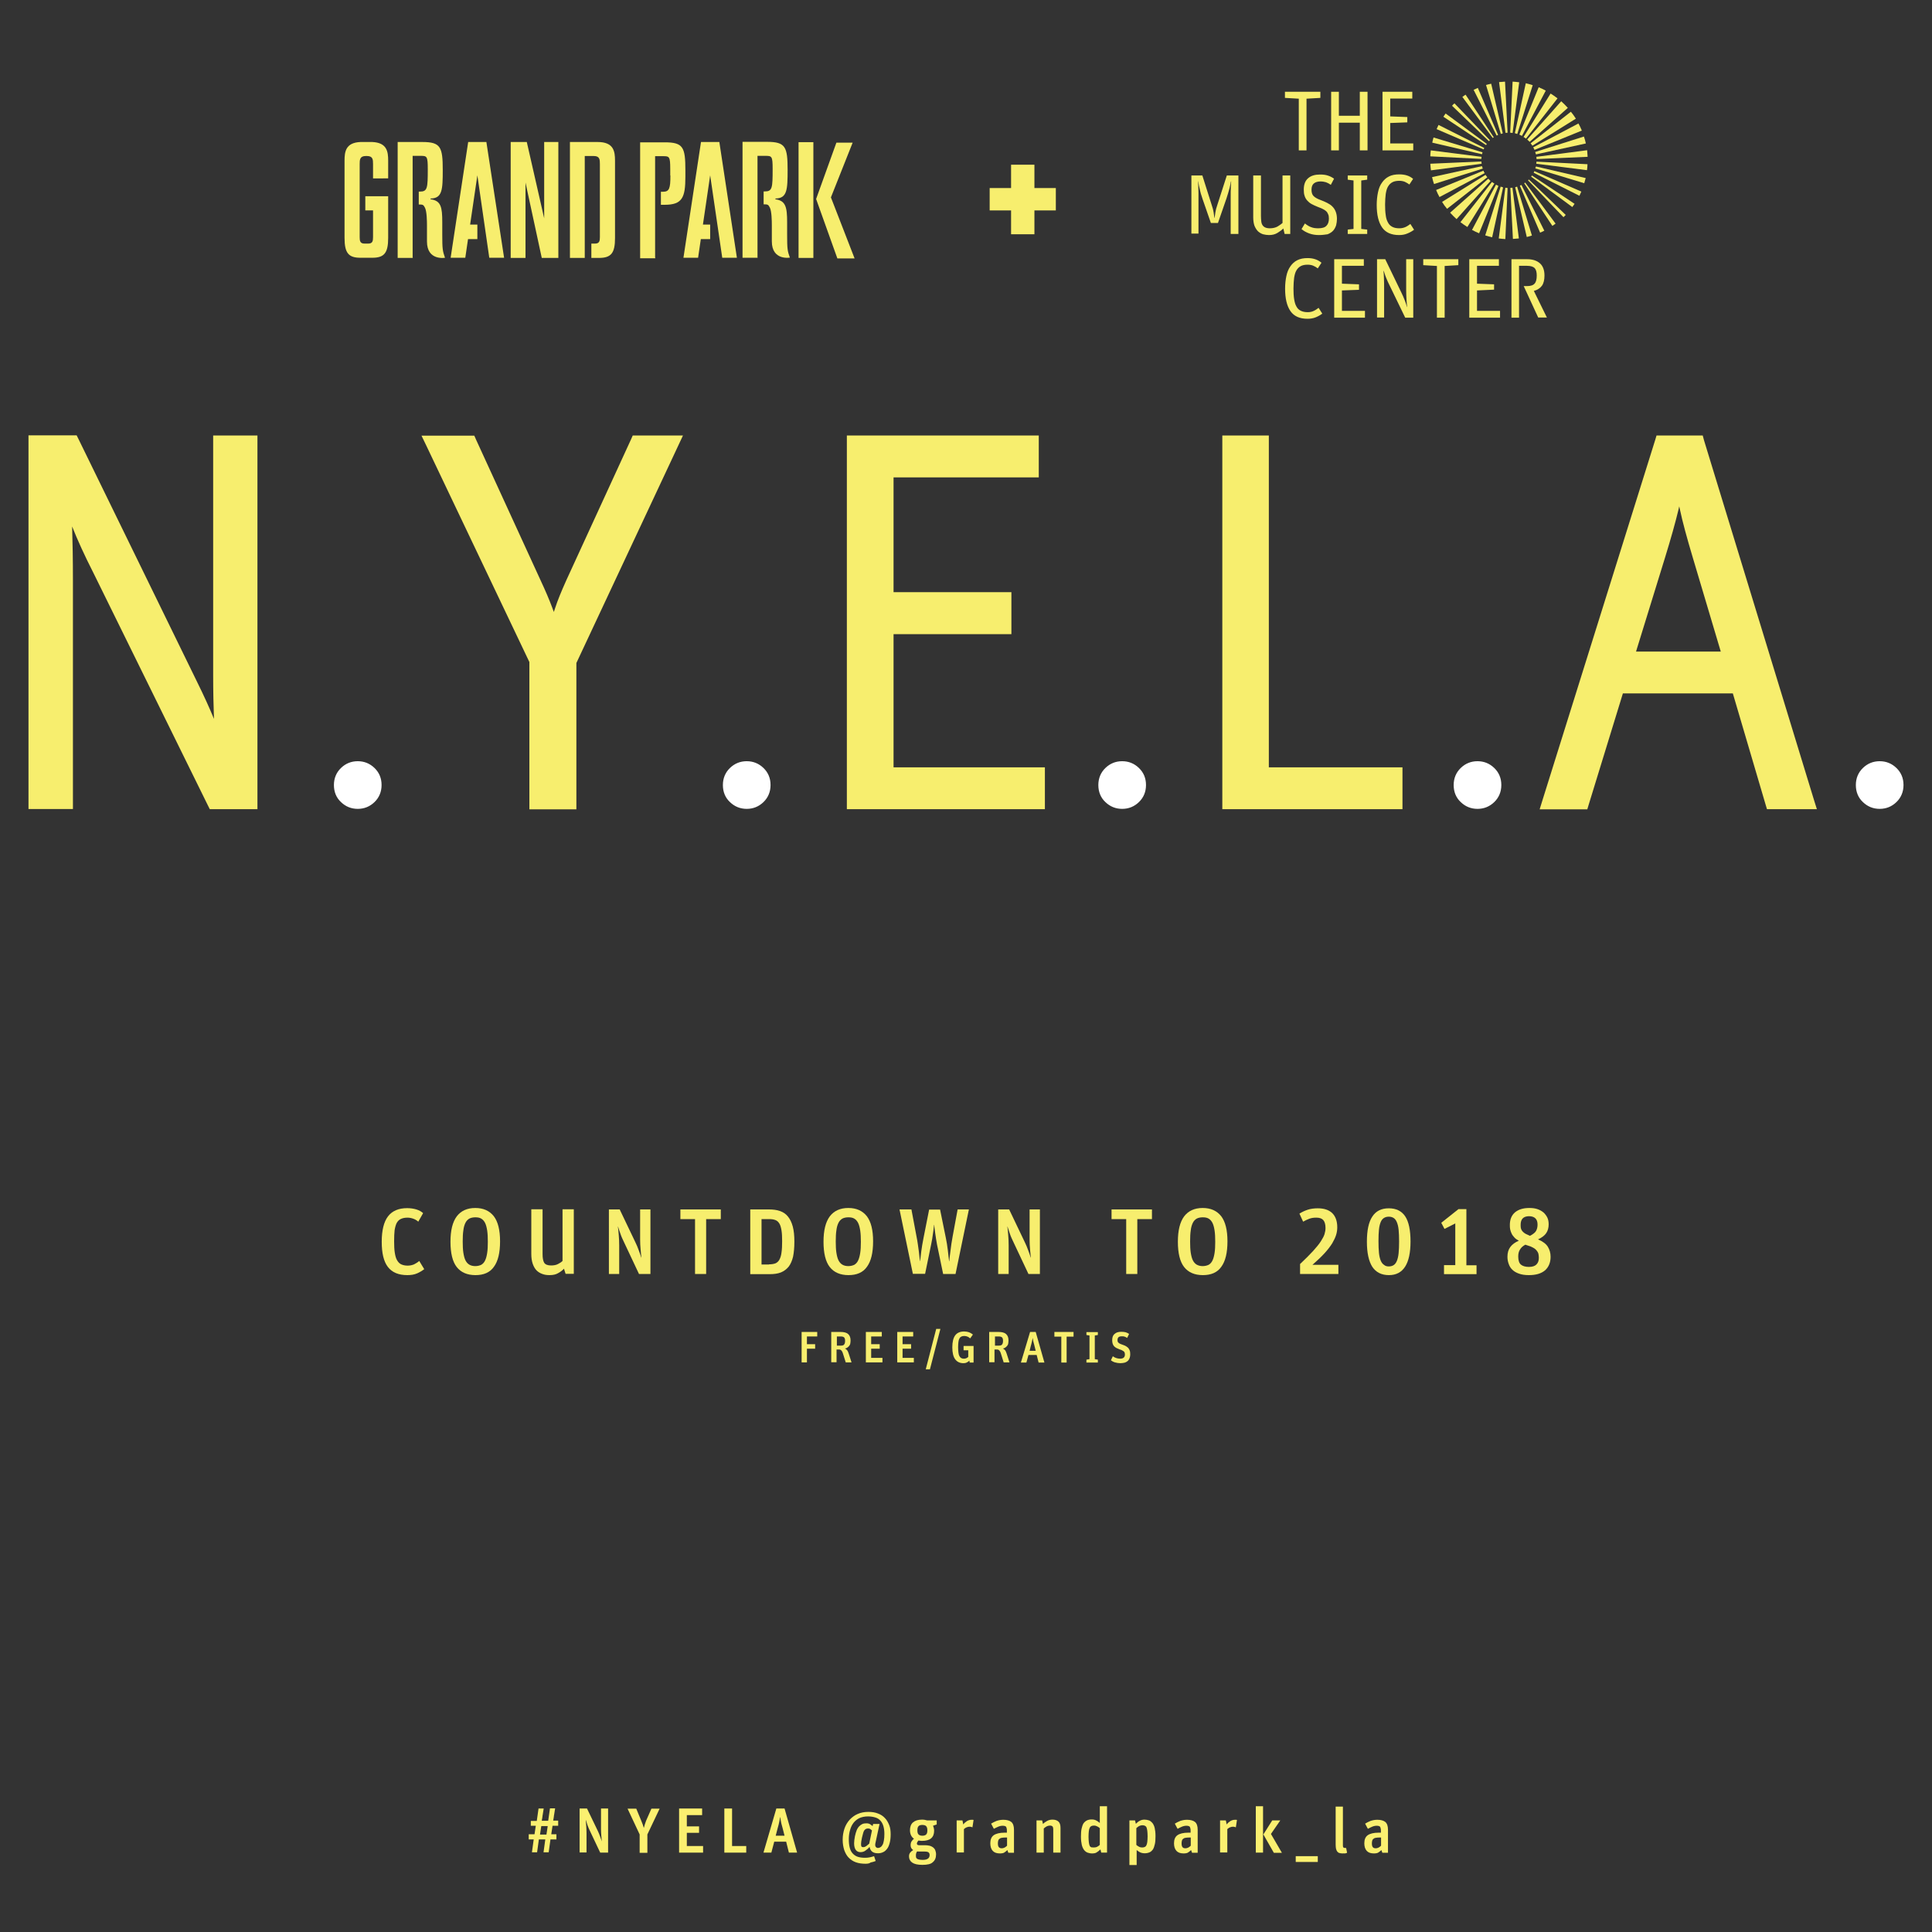 <?xml version="1.0" encoding="utf-8"?>
<!-- Generator: Adobe Illustrator 21.0.2, SVG Export Plug-In . SVG Version: 6.00 Build 0)  -->
<svg version="1.1" xmlns="http://www.w3.org/2000/svg" xmlns:xlink="http://www.w3.org/1999/xlink" x="0px" y="0px"
	 viewBox="0 0 1200 1200" style="enable-background:new 0 0 1200 1200;" xml:space="preserve">
<rect x="0" y="0" width="1200" height="1200" fill="#333333" stroke="none"/>
<style type="text/css">
	.st0{fill:#F7EE6E;}
	.st1{fill:#FFFFFF;}
	.st2{fill:#FBF070;}
</style>
<g id="Color_BG">
</g>
<g id="Lights">
</g>
<g id="Type">
	<g>
		<g>
			<path class="st0" d="M131.7,500.5L60.1,355.1c-6.3-12.4-11.1-23-14.2-31.5c-1.3-3.4-2.5-6.8-3.7-10c0.2,3.9,0.4,8,0.6,12.3
				c0.3,9.9,0.5,21.4,0.5,34.4v140.2H19.8V272.6h26.5l74.2,152c4.8,9.7,8.7,18.6,11.8,26.2c1.2,2.9,2.3,5.9,3.4,8.8
				c-0.2-3.3-0.5-6.7-0.6-10.2c-0.4-8.6-0.7-18.7-0.7-30.1V272.6h23.4v227.9H131.7z"/>
			<path class="st0" d="M155.8,274.7v223.7H133L62,354.1c-6.3-12.4-11-22.8-14.2-31.3c-3.1-8.5-5.9-16.2-8.3-23.1h-0.7
				c0.9,7.6,1.5,16.3,1.8,26.2c0.3,9.9,0.5,21.3,0.5,34.4v138.1H21.9V274.7h23.1l73.6,150.8c4.8,9.8,8.7,18.5,11.7,26.1
				c3,7.6,5.7,15,8.1,22.1h0.7c-0.9-7.6-1.5-15.7-2-24.4c-0.4-8.7-0.7-18.7-0.7-30V274.7H155.8 M160,270.5h-4.2h-19.2h-4.2v4.2
				v144.6c0,10.1,0.2,19.2,0.5,27.2c-2.8-6.8-6.3-14.5-10.4-22.8L48.8,272.8l-1.2-2.4h-2.6H21.9h-4.2v4.2v223.7v4.2h4.2h19.2h4.2
				v-4.2V360.3c0-12.5-0.2-23.7-0.5-33.3c3.2,8.1,7.6,17.8,13.3,29l71,144.2l1.2,2.4h2.6h22.8h4.2v-4.2V274.7V270.5L160,270.5z"/>
		</g>
		<g>
			<path class="st1" d="M222.2,501.4c-3.7,0-7-1.3-9.7-3.9c-2.7-2.6-4.1-5.9-4.1-9.9c0-4,1.4-7.3,4.1-9.9c2.7-2.6,5.9-3.9,9.7-3.9
				c3.7,0,7,1.3,9.7,3.9c2.7,2.6,4.1,5.9,4.1,9.9c0,4-1.4,7.3-4.1,9.9C229.2,500.1,225.9,501.4,222.2,501.4z"/>
			<path class="st1" d="M222.2,474.9c3.5,0,6.5,1.2,9,3.6c2.5,2.4,3.7,5.4,3.7,9.1c0,3.7-1.3,6.7-3.7,9.1c-2.5,2.4-5.5,3.6-9,3.6
				c-3.5,0-6.5-1.2-9-3.6c-2.5-2.4-3.7-5.4-3.7-9.1c0-3.7,1.2-6.7,3.7-9.1C215.7,476.1,218.7,474.9,222.2,474.9 M222.2,472.8
				c-4,0-7.5,1.4-10.4,4.2c-2.9,2.8-4.4,6.4-4.4,10.6c0,4.3,1.5,7.9,4.4,10.6c2.9,2.8,6.4,4.2,10.4,4.2c4,0,7.5-1.4,10.4-4.2
				c2.9-2.8,4.4-6.4,4.4-10.6c0-4.3-1.5-7.8-4.4-10.6C229.7,474.2,226.2,472.8,222.2,472.8L222.2,472.8z"/>
		</g>
		<g>
			<path class="st0" d="M330.8,500.5v-89.9l-65.7-138h28.1l40.6,88.5c3,6.5,5.5,12.2,7.2,16.9c1,2.8,2,5.6,3,8.4
				c1-2.8,1.9-5.5,2.8-8.2c1.5-4.6,3.9-10.4,6.9-17.1l40.6-88.5h26.5l-65,138.7v89.2H330.8z"/>
			<path class="st0" d="M417.6,274.7l-63.8,136.1v87.6h-20.8v-88.2l-64.5-135.5h23.4l40.1,87.3c3,6.5,5.4,12.1,7.2,16.8
				c1.7,4.7,3.4,9.4,4.9,14.2c1.7-4.8,3.4-9.4,4.9-14c1.5-4.6,3.8-10.2,6.8-16.9l40.1-87.3H417.6 M424.2,270.5h-6.6h-21.8H393
				l-1.1,2.5l-40.1,87.3c-3.1,6.9-5.5,12.7-7,17.4c-0.3,0.8-0.5,1.6-0.8,2.4c-0.3-0.9-0.7-1.8-1-2.7c-1.8-4.8-4.2-10.5-7.3-17.1
				l-40-87.2l-1.1-2.5h-2.7h-23.4h-6.7l2.9,6l64.1,134.6v87.3v4.2h4.2h20.8h4.2v-4.2v-86.7l63.4-135.3L424.2,270.5L424.2,270.5z"/>
		</g>
		<g>
			<path class="st1" d="M463.8,501.4c-3.7,0-7-1.3-9.7-3.9c-2.7-2.6-4.1-5.9-4.1-9.9c0-4,1.4-7.3,4.1-9.9c2.7-2.6,5.9-3.9,9.7-3.9
				c3.7,0,7,1.3,9.7,3.9c2.7,2.6,4.1,5.9,4.1,9.9c0,4-1.4,7.3-4.1,9.9C470.8,500.1,467.5,501.4,463.8,501.4z"/>
			<path class="st1" d="M463.8,474.9c3.5,0,6.5,1.2,9,3.6c2.5,2.4,3.7,5.4,3.7,9.1c0,3.7-1.3,6.7-3.7,9.1c-2.5,2.4-5.5,3.6-9,3.6
				c-3.5,0-6.5-1.2-9-3.6c-2.5-2.4-3.7-5.4-3.7-9.1c0-3.7,1.2-6.7,3.7-9.1C457.3,476.1,460.3,474.9,463.8,474.9 M463.8,472.8
				c-4,0-7.5,1.4-10.4,4.2c-2.9,2.8-4.4,6.4-4.4,10.6c0,4.3,1.5,7.9,4.4,10.6c2.9,2.8,6.4,4.2,10.4,4.2c4,0,7.5-1.4,10.4-4.2
				c2.9-2.8,4.4-6.4,4.4-10.6c0-4.3-1.5-7.8-4.4-10.6C471.3,474.2,467.8,472.8,463.8,472.8L463.8,472.8z"/>
		</g>
		<g>
			<polygon class="st0" points="528.1,500.5 528.1,272.6 643.1,272.6 643.1,294.4 552.9,294.4 552.9,369.9 626.1,369.9 626.1,391.7 
				552.9,391.7 552.9,478.7 647,478.7 647,500.5 			"/>
			<path class="st0" d="M640.9,274.7v17.6h-90.2V372H624v17.6h-73.3v91.2h94.1v17.6H530.2V274.7H640.9 M645.2,270.5h-4.2H530.2H526
				v4.2v223.7v4.2h4.2h114.6h4.2v-4.2v-17.6v-4.2h-4.2H555v-82.7H624h4.2v-4.2V372v-4.2H624H555v-71.3h86h4.2v-4.2v-17.6V270.5
				L645.2,270.5z"/>
		</g>
		<g>
			<path class="st1" d="M697,501.4c-3.7,0-7-1.3-9.7-3.9c-2.7-2.6-4.1-5.9-4.1-9.9c0-4,1.4-7.3,4.1-9.9c2.7-2.6,5.9-3.9,9.7-3.9
				c3.7,0,7,1.3,9.7,3.9c2.7,2.6,4.1,5.9,4.1,9.9c0,4-1.4,7.3-4.1,9.9C703.9,500.1,700.7,501.4,697,501.4z"/>
			<path class="st1" d="M697,474.9c3.5,0,6.5,1.2,9,3.6c2.5,2.4,3.7,5.4,3.7,9.1c0,3.7-1.3,6.7-3.7,9.1c-2.5,2.4-5.5,3.6-9,3.6
				c-3.5,0-6.5-1.2-9-3.6c-2.5-2.4-3.7-5.4-3.7-9.1c0-3.7,1.2-6.7,3.7-9.1C690.5,476.1,693.5,474.9,697,474.9 M697,472.8
				c-4,0-7.5,1.4-10.4,4.2c-2.9,2.8-4.4,6.4-4.4,10.6c0,4.3,1.5,7.9,4.4,10.6c2.9,2.8,6.4,4.2,10.4,4.2c4,0,7.5-1.4,10.4-4.2
				c2.9-2.8,4.4-6.4,4.4-10.6c0-4.3-1.5-7.8-4.4-10.6C704.5,474.2,701,472.8,697,472.8L697,472.8z"/>
		</g>
		<g>
			<polygon class="st0" points="761.3,500.5 761.3,272.6 786,272.6 786,478.7 869,478.7 869,500.5 			"/>
			<path class="st0" d="M783.9,274.7v206.1h83v17.6H763.4V274.7H783.9 M788.1,270.5h-4.2h-20.5h-4.2v4.2v223.7v4.2h4.2h103.5h4.2
				v-4.2v-17.6v-4.2h-4.2h-78.8V274.7V270.5L788.1,270.5z"/>
		</g>
		<g>
			<path class="st1" d="M917.7,501.4c-3.7,0-7-1.3-9.7-3.9c-2.7-2.6-4.1-5.9-4.1-9.9c0-4,1.4-7.3,4.1-9.9c2.7-2.6,5.9-3.9,9.7-3.9
				c3.7,0,7,1.3,9.7,3.9c2.7,2.6,4.1,5.9,4.1,9.9c0,4-1.4,7.3-4.1,9.9C924.7,500.1,921.5,501.4,917.7,501.4z"/>
			<path class="st1" d="M917.7,474.9c3.5,0,6.5,1.2,9,3.6c2.5,2.4,3.7,5.4,3.7,9.1c0,3.7-1.3,6.7-3.7,9.1c-2.5,2.4-5.5,3.6-9,3.6
				c-3.5,0-6.5-1.2-9-3.6c-2.5-2.4-3.7-5.4-3.7-9.1c0-3.7,1.2-6.7,3.7-9.1C911.3,476.1,914.2,474.9,917.7,474.9 M917.7,472.8
				c-4,0-7.5,1.4-10.4,4.2c-2.9,2.8-4.4,6.4-4.4,10.6c0,4.3,1.5,7.9,4.4,10.6c2.9,2.8,6.4,4.2,10.4,4.2c4,0,7.5-1.4,10.4-4.2
				c2.9-2.8,4.4-6.4,4.4-10.6c0-4.3-1.5-7.8-4.4-10.6C925.2,474.2,921.7,472.8,917.7,472.8L917.7,472.8z"/>
		</g>
		<g>
			<path class="st0" d="M1099.1,500.5l-21.2-72h-71.4l-22.1,72h-25.3l71.3-227.9h25.6l69.7,227.9H1099.1z M1071.5,406.7l-18.1-60.8
				c-3.7-12.3-6.4-22.5-8-30.1c-0.9-4-1.7-7.9-2.4-11.6c-0.8,3.8-1.7,7.7-2.6,11.9c-1.9,7.9-4.7,17.9-8.3,29.8l-18.7,60.8H1071.5z"
				/>
			<path class="st0" d="M1054.5,274.7l68.4,223.7h-22.1l-21.2-72H1005l-22.1,72H962l70-223.7H1054.5 M1010.5,408.8h63.8l-18.9-63.5
				c-3.7-12.4-6.3-22.4-8-30c-1.6-7.6-3-14.5-4.1-20.8h-0.7c-1.1,6.3-2.6,13.4-4.4,21.2c-1.8,7.8-4.6,17.7-8.3,29.6L1010.5,408.8
				 M1057.6,270.5h-3.1H1032h-3.1l-0.9,3l-70,223.7l-1.7,5.5h5.7h20.8h3.1l0.9-3l21.2-69h68.3l20.3,68.9l0.9,3h3.2h22.1h5.7
				l-1.7-5.4l-68.4-223.7L1057.6,270.5L1057.6,270.5z M1016.2,404.6l17.9-58c3.7-12,6.5-22,8.4-29.9c0.2-0.7,0.3-1.5,0.5-2.2
				c0.1,0.6,0.3,1.2,0.4,1.8c1.6,7.7,4.4,17.9,8.1,30.3l17.3,58.1H1016.2L1016.2,404.6z"/>
		</g>
		<g>
			<path class="st1" d="M1167.5,501.4c-3.7,0-7-1.3-9.7-3.9c-2.7-2.6-4.1-5.9-4.1-9.9c0-4,1.4-7.3,4.1-9.9c2.7-2.6,5.9-3.9,9.7-3.9
				c3.7,0,7,1.3,9.7,3.9c2.7,2.6,4.1,5.9,4.1,9.9c0,4-1.4,7.3-4.1,9.9C1174.5,500.1,1171.2,501.4,1167.5,501.4z"/>
			<path class="st1" d="M1167.5,474.9c3.5,0,6.5,1.2,9,3.6c2.5,2.4,3.7,5.4,3.7,9.1c0,3.7-1.3,6.7-3.7,9.1c-2.5,2.4-5.5,3.6-9,3.6
				c-3.5,0-6.5-1.2-9-3.6c-2.5-2.4-3.7-5.4-3.7-9.1c0-3.7,1.2-6.7,3.7-9.1C1161,476.1,1164,474.9,1167.5,474.9 M1167.5,472.8
				c-4,0-7.5,1.4-10.4,4.2c-2.9,2.8-4.4,6.4-4.4,10.6c0,4.3,1.5,7.9,4.4,10.6c2.9,2.8,6.4,4.2,10.4,4.2c4,0,7.5-1.4,10.4-4.2
				c2.9-2.8,4.4-6.4,4.4-10.6c0-4.3-1.5-7.8-4.4-10.6C1175,474.2,1171.5,472.8,1167.5,472.8L1167.5,472.8z"/>
		</g>
	</g>
	<g>
		<path class="st2" d="M329.7,1134.2v-3.2h3.7l1.1-7.7h3.2c-0.2,1.5-0.4,2.7-0.6,3.8c-0.1,0.5-0.2,1-0.2,1.4
			c-0.1,0.4-0.1,0.9-0.2,1.2c-0.1,0.4-0.1,0.8-0.2,1.2h4l1.1-7.7h3.2c-0.2,1.5-0.4,2.7-0.6,3.8c-0.1,0.5-0.2,1-0.2,1.4
			c-0.1,0.4-0.1,0.9-0.2,1.2c-0.1,0.4-0.1,0.8-0.2,1.2h3.1v3.2h-3.5l-0.8,5.3h3.2v3.2h-3.7l-1.1,8h-3.2l1.1-8h-4l-1.1,8h-3.2l1.1-8
			h-3.1v-3.2h3.6l0.8-5.3H329.7z M336.2,1134.2l-0.8,5.3h4l0.8-5.3H336.2z"/>
		<path class="st2" d="M360,1123.3h4.6l6.7,13.9c0.5,1.1,1,2.2,1.4,3.4c0.4,1.2,0.8,2.2,1.1,3.1h0c-0.1-0.9-0.2-2-0.3-3.4
			c-0.1-1.4-0.2-2.8-0.2-4.1v-12.9h4.4v27.4h-4.9l-6.2-13.1c-0.8-1.6-1.3-2.9-1.7-4c-0.4-1.1-0.7-2.1-1-3.1h-0.1
			c0.1,0.8,0.2,2,0.3,3.4c0.1,1.5,0.2,3,0.2,4.7v12H360V1123.3z"/>
		<path class="st2" d="M397.3,1139.4l-7.5-16h5.4l3.1,7.5c0.3,0.8,0.6,1.6,0.9,2.3c0.2,0.7,0.5,1.5,0.7,2.2c0.2-0.8,0.4-1.5,0.6-2.2
			c0.2-0.7,0.5-1.5,0.8-2.3l3.3-7.5h5.1l-7.6,16v11.4h-4.8V1139.4z"/>
		<path class="st2" d="M421.8,1123.3h14.3v4.1h-9.5v7h7.6v4h-7.6v8.2h10.1v4.1h-14.9V1123.3z"/>
		<path class="st2" d="M449.9,1123.3h4.8v23.3h8.8v4.1h-13.6V1123.3z"/>
		<path class="st2" d="M482.2,1123.3h5.1l7.8,27.4h-5.1l-1.7-6.8h-7.4l-1.8,6.8h-4.9L482.2,1123.3z M481.8,1140.2h5.5l-1.2-4.7
			c-0.2-0.8-0.4-1.6-0.6-2.2c-0.2-0.6-0.3-1.2-0.4-1.8c-0.1-0.5-0.2-1-0.3-1.5c-0.1-0.4-0.1-0.9-0.2-1.3h-0.1
			c-0.1,0.4-0.2,0.9-0.2,1.4c-0.1,0.5-0.2,1-0.3,1.5c-0.1,0.5-0.2,1.1-0.4,1.8c-0.2,0.6-0.4,1.4-0.6,2.2L481.8,1140.2z"/>
		<path class="st2" d="M537.5,1157.6c-2.2,0-4.2-0.3-5.9-0.9c-1.7-0.6-3.2-1.6-4.4-2.8c-1.2-1.2-2.1-2.8-2.8-4.7c-0.6-1.9-1-4-1-6.5
			c0-2.5,0.4-4.8,1.1-6.9c0.7-2.1,1.8-3.9,3.2-5.5c1.4-1.5,3.1-2.8,5-3.6c2-0.9,4.2-1.3,6.7-1.3c2.2,0,4.2,0.3,5.9,1
			c1.7,0.6,3.2,1.6,4.3,2.8c1.2,1.2,2,2.7,2.7,4.4s0.9,3.7,0.9,5.8c0,2-0.2,3.8-0.6,5.3c-0.4,1.5-0.9,2.7-1.6,3.6
			c-0.7,0.9-1.5,1.7-2.5,2.1c-1,0.5-2,0.7-3.2,0.7c-1.7,0-2.9-0.4-3.7-1.1s-1.3-1.7-1.5-2.9c-0.7,0.9-1.5,1.6-2.5,2.3
			c-0.9,0.7-2,1-3.2,1c-1.1,0-2.1-0.4-2.8-1.3c-0.7-0.9-1.1-2.3-1.1-4.2c0-1.2,0.2-2.7,0.5-4.3c0.3-1.5,0.7-2.7,1.1-3.8
			c0.4-1,1-1.9,1.6-2.5s1.3-1.1,2-1.4c0.7-0.3,1.6-0.4,2.5-0.4c0.9,0,1.7,0.2,2.3,0.6c0.6,0.4,1.1,0.8,1.5,1.1l0.3-1.3h4l-2.5,11.6
			c-0.1,0.4-0.2,0.9-0.2,1.3c0,0.7,0.2,1.2,0.5,1.5c0.3,0.3,0.7,0.5,1.2,0.5c0.6,0,1.2-0.2,1.6-0.5c0.5-0.3,0.9-0.8,1.3-1.5
			c0.4-0.7,0.6-1.6,0.8-2.7c0.2-1.1,0.3-2.4,0.3-4c0-1.8-0.2-3.4-0.6-4.8c-0.4-1.4-1-2.5-1.8-3.4c-0.8-0.9-1.8-1.6-3.1-2
			c-1.3-0.4-2.8-0.7-4.7-0.7c-2,0-3.8,0.4-5.2,1c-1.5,0.7-2.7,1.7-3.7,2.9c-1,1.3-1.7,2.7-2.2,4.5c-0.5,1.7-0.8,3.6-0.8,5.7
			c0,2.1,0.2,3.9,0.6,5.4c0.4,1.5,1,2.7,1.9,3.6c0.8,0.9,1.9,1.6,3.1,2c1.3,0.4,2.7,0.6,4.5,0.6c1.1,0,2.1-0.1,3-0.3
			c0.9-0.2,1.7-0.4,2.6-0.7l1,3c-1,0.4-2,0.7-3.1,0.9C539.9,1157.5,538.8,1157.6,537.5,1157.6z M536.1,1147.3c0.7,0,1.3-0.2,2-0.7
			s1.2-1,1.8-1.5l1.7-8.2c-0.3-0.3-0.6-0.5-1-0.8c-0.4-0.3-0.9-0.4-1.5-0.4c-0.5,0-0.9,0.1-1.3,0.3c-0.4,0.2-0.7,0.5-1,0.9
			c-0.3,0.4-0.5,1-0.7,1.7c-0.2,0.7-0.4,1.6-0.7,2.7c-0.4,1.8-0.6,3.2-0.6,4.1c0,0.7,0.1,1.3,0.3,1.5
			C535.3,1147.2,535.7,1147.3,536.1,1147.3z"/>
		<path class="st2" d="M572.9,1158.3c-2.9,0-5-0.5-6.3-1.4c-1.3-0.9-2-2.2-2-3.9c0-1,0.3-1.8,0.8-2.4c0.5-0.6,1.1-1.1,1.8-1.5
			c-1.1-0.7-1.6-1.7-1.6-3c0-1,0.2-1.8,0.6-2.4c0.4-0.6,0.9-1.2,1.5-1.6c-1.6-1.1-2.5-2.9-2.5-5.3c0-2.1,0.6-3.8,1.9-4.9
			s3.1-1.7,5.6-1.7c1.2,0,2.2,0.2,3.2,0.5h5.9v2.5l-2.3,0.8c0.4,0.9,0.7,2,0.7,3.1c0,4.2-2.5,6.3-7.5,6.3c-0.4,0-0.9,0-1.2-0.1
			c-0.4,0-0.7-0.1-1.1-0.1c-0.2,0.3-0.4,0.6-0.6,0.9c-0.2,0.3-0.3,0.7-0.3,1c0,0.3,0.1,0.5,0.3,0.7s0.6,0.3,1,0.3h3.6
			c1.1,0,2,0.1,2.9,0.3c0.9,0.2,1.6,0.6,2.2,1c0.6,0.5,1.1,1,1.4,1.8s0.5,1.6,0.5,2.6c0,2.2-0.7,3.8-2.1,4.9
			C578.2,1157.8,576,1158.3,572.9,1158.3z M569.7,1149.9c-0.3,0.3-0.5,0.7-0.6,1.1c-0.2,0.4-0.2,0.9-0.2,1.5c0,0.4,0,0.8,0.1,1.2
			c0.1,0.3,0.3,0.6,0.6,0.8s0.7,0.4,1.3,0.5c0.5,0.1,1.3,0.2,2.2,0.2c2.9,0,4.3-1,4.3-3c0-0.9-0.3-1.5-0.9-1.8
			c-0.6-0.3-1.4-0.4-2.6-0.4H569.7z M572.9,1140.2c1.1,0,1.9-0.3,2.4-0.8c0.5-0.5,0.7-1.4,0.7-2.5c0-1.2-0.2-2-0.7-2.6
			c-0.4-0.5-1.3-0.8-2.5-0.8c-1.1,0-1.9,0.3-2.3,0.8c-0.5,0.5-0.7,1.4-0.7,2.6c0,1.1,0.2,2,0.7,2.5
			C571,1139.9,571.8,1140.2,572.9,1140.2z"/>
		<path class="st2" d="M594.2,1130.7h3.6l0.5,2.5c0.7-0.9,1.5-1.6,2.3-2.1c0.9-0.5,1.8-0.8,2.9-0.8c0.2,0,0.4,0,0.7,0
			c0.2,0,0.4,0.1,0.5,0.1l-0.7,4.6c-0.4-0.2-1-0.4-1.6-0.4c-0.8,0-1.4,0.1-2,0.4c-0.6,0.2-1.1,0.6-1.7,1.1v14.5h-4.5V1130.7z"/>
		<path class="st2" d="M621.1,1151.2c-2,0-3.5-0.5-4.5-1.6c-1-1.1-1.5-2.7-1.5-4.7c0-2.3,0.7-4,2.1-5c1.4-1,3.7-1.6,6.8-1.6h1.4
			v-1.1c0-0.5,0-1-0.1-1.4c-0.1-0.4-0.2-0.7-0.3-1c-0.2-0.3-0.4-0.5-0.8-0.6c-0.3-0.1-0.8-0.2-1.3-0.2c-1,0-2,0.2-2.9,0.6
			s-1.8,0.8-2.7,1.3l-1.7-3.2c1.1-0.7,2.2-1.2,3.4-1.7c1.2-0.4,2.6-0.7,4.2-0.7c2.2,0,3.9,0.5,5,1.4c1.1,1,1.6,2.6,1.6,4.8v14.3
			h-3.5l-0.6-1.7c-0.6,0.6-1.2,1.1-2,1.6C623.2,1151,622.2,1151.2,621.1,1151.2z M622.1,1148c0.8,0,1.4-0.2,2-0.5
			c0.6-0.4,1-0.7,1.4-1.1v-5.1h-0.7c-1.1,0-2,0.1-2.6,0.2c-0.7,0.1-1.2,0.4-1.5,0.7c-0.4,0.3-0.6,0.7-0.7,1.1
			c-0.1,0.5-0.2,1-0.2,1.6c0,1.2,0.2,2,0.6,2.4C620.7,1147.7,621.3,1148,622.1,1148z"/>
		<path class="st2" d="M643.7,1130.7h3.6l0.5,2.2c0.8-0.8,1.7-1.4,2.6-1.9c0.9-0.5,2-0.8,3.3-0.8c1.6,0,2.8,0.4,3.7,1.2
			c0.9,0.8,1.3,2.1,1.3,4v15.3h-4.5v-14.2c0-1.1-0.2-1.8-0.5-2.1c-0.3-0.3-0.9-0.5-1.6-0.5c-0.7,0-1.4,0.2-2,0.5
			c-0.6,0.3-1.2,0.8-1.8,1.3v15h-4.5V1130.7z"/>
		<path class="st2" d="M678.3,1151.2c-1,0-1.9-0.2-2.8-0.5c-0.8-0.3-1.6-0.9-2.2-1.7c-0.6-0.8-1.1-1.9-1.4-3.2c-0.3-1.3-0.5-3-0.5-5
			c0-2,0.1-3.7,0.4-5c0.3-1.4,0.7-2.5,1.2-3.3c0.6-0.8,1.3-1.4,2.1-1.8c0.8-0.4,1.8-0.6,3-0.6c1.1,0,2,0.2,2.9,0.7
			c0.8,0.4,1.5,0.9,2.1,1.5v-10.4h4.5v28.8H684l-0.5-2c-0.8,0.8-1.6,1.4-2.4,1.9S679.3,1151.2,678.3,1151.2z M679.3,1147.5
			c0.8,0,1.5-0.1,2.1-0.4c0.6-0.3,1.2-0.7,1.7-1.2v-10.4c-0.4-0.4-1-0.8-1.6-1.1c-0.6-0.3-1.2-0.5-2-0.5c-0.6,0-1.2,0.1-1.6,0.3
			c-0.4,0.2-0.8,0.5-1,1c-0.3,0.5-0.5,1.2-0.6,2.1c-0.1,0.9-0.2,2.1-0.2,3.5c0,1.4,0.1,2.6,0.2,3.5c0.1,0.9,0.3,1.6,0.5,2.1
			c0.2,0.5,0.6,0.8,1,1C678.2,1147.4,678.7,1147.5,679.3,1147.5z"/>
		<path class="st2" d="M701.4,1130.7h3.6l0.5,2.1c0.8-0.8,1.6-1.5,2.5-1.9c0.9-0.5,1.8-0.7,2.9-0.7c1,0,1.9,0.2,2.8,0.5
			c0.8,0.3,1.5,0.9,2.1,1.6c0.6,0.8,1.1,1.8,1.4,3.1c0.3,1.3,0.5,3,0.5,5c0,2-0.1,3.7-0.4,5c-0.3,1.4-0.7,2.5-1.2,3.3
			c-0.6,0.8-1.3,1.5-2.1,1.8c-0.9,0.4-1.9,0.6-3,0.6c-1.1,0-2-0.2-2.9-0.6c-0.8-0.4-1.5-0.9-2.1-1.4v9.3h-4.5V1130.7z M709.4,1147.5
			c0.6,0,1.2-0.1,1.6-0.3c0.4-0.2,0.8-0.5,1-1c0.3-0.5,0.5-1.2,0.6-2.1c0.1-0.9,0.2-2.1,0.2-3.5c0-1.4-0.1-2.6-0.2-3.5
			c-0.1-0.9-0.3-1.6-0.5-2.1c-0.2-0.5-0.6-0.8-1-1c-0.4-0.2-0.9-0.3-1.5-0.3c-0.8,0-1.5,0.2-2.1,0.5c-0.6,0.3-1.1,0.8-1.7,1.3v10.4
			c0.4,0.4,1,0.8,1.6,1.1C708.1,1147.4,708.7,1147.5,709.4,1147.5z"/>
		<path class="st2" d="M735.2,1151.2c-2,0-3.5-0.5-4.5-1.6c-1-1.1-1.5-2.7-1.5-4.7c0-2.3,0.7-4,2.1-5c1.4-1,3.7-1.6,6.8-1.6h1.4
			v-1.1c0-0.5,0-1-0.1-1.4c-0.1-0.4-0.2-0.7-0.3-1c-0.2-0.3-0.4-0.5-0.8-0.6c-0.3-0.1-0.8-0.2-1.3-0.2c-1,0-2,0.2-2.9,0.6
			s-1.8,0.8-2.7,1.3l-1.7-3.2c1.1-0.7,2.2-1.2,3.4-1.7c1.2-0.4,2.6-0.7,4.2-0.7c2.2,0,3.9,0.5,5,1.4c1.1,1,1.6,2.6,1.6,4.8v14.3
			h-3.5l-0.6-1.7c-0.6,0.6-1.2,1.1-2,1.6C737.3,1151,736.3,1151.2,735.2,1151.2z M736.2,1148c0.8,0,1.4-0.2,2-0.5
			c0.6-0.4,1-0.7,1.4-1.1v-5.1h-0.7c-1.1,0-2,0.1-2.6,0.2c-0.7,0.1-1.2,0.4-1.5,0.7c-0.4,0.3-0.6,0.7-0.7,1.1
			c-0.1,0.5-0.2,1-0.2,1.6c0,1.2,0.2,2,0.6,2.4C734.7,1147.7,735.4,1148,736.2,1148z"/>
		<path class="st2" d="M757.8,1130.7h3.6l0.5,2.5c0.7-0.9,1.5-1.6,2.3-2.1c0.9-0.5,1.8-0.8,2.9-0.8c0.2,0,0.4,0,0.7,0
			c0.2,0,0.4,0.1,0.5,0.1l-0.7,4.6c-0.4-0.2-1-0.4-1.6-0.4c-0.8,0-1.4,0.1-2,0.4c-0.6,0.2-1.1,0.6-1.7,1.1v14.5h-4.5V1130.7z"/>
		<path class="st2" d="M780,1121.9h4.5v28.8H780V1121.9z M784.7,1139.4l5.5-8.7h5l-5.8,8.4l6.8,11.7h-5L784.7,1139.4z"/>
		<path class="st2" d="M804.8,1152.9h13.7v3.6h-13.7V1152.9z"/>
		<path class="st2" d="M833.9,1151.2c-0.8,0-1.5-0.1-2.1-0.3c-0.6-0.2-1-0.6-1.3-1c-0.3-0.4-0.5-1-0.7-1.7c-0.1-0.7-0.2-1.6-0.2-2.5
			v-23.6h4.5v24.2c0,0.6,0.1,1,0.3,1.2c0.2,0.2,0.6,0.3,1.1,0.3h0.2c0.1,0,0.2,0,0.4,0l0.6,3c-0.3,0.1-0.7,0.3-1.3,0.4
			C834.9,1151.1,834.4,1151.2,833.9,1151.2z"/>
		<path class="st2" d="M853.4,1151.2c-2,0-3.5-0.5-4.5-1.6c-1-1.1-1.5-2.7-1.5-4.7c0-2.3,0.7-4,2.1-5c1.4-1,3.7-1.6,6.8-1.6h1.4
			v-1.1c0-0.5,0-1-0.1-1.4c-0.1-0.4-0.2-0.7-0.3-1c-0.2-0.3-0.4-0.5-0.8-0.6c-0.3-0.1-0.8-0.2-1.3-0.2c-1,0-2,0.2-2.9,0.6
			s-1.8,0.8-2.7,1.3l-1.7-3.2c1.1-0.7,2.2-1.2,3.4-1.7c1.2-0.4,2.6-0.7,4.2-0.7c2.2,0,3.9,0.5,5,1.4c1.1,1,1.6,2.6,1.6,4.8v14.3
			h-3.5l-0.6-1.7c-0.6,0.6-1.2,1.1-2,1.6C855.5,1151,854.5,1151.2,853.4,1151.2z M854.4,1148c0.8,0,1.4-0.2,2-0.5
			c0.6-0.4,1-0.7,1.4-1.1v-5.1h-0.7c-1.1,0-2,0.1-2.6,0.2c-0.7,0.1-1.2,0.4-1.5,0.7c-0.4,0.3-0.6,0.7-0.7,1.1
			c-0.1,0.5-0.2,1-0.2,1.6c0,1.2,0.2,2,0.6,2.4C852.9,1147.7,853.6,1148,854.4,1148z"/>
	</g>
	<g>
		<g>
			<path class="st0" d="M253,792c-5.5,0-9.5-1.7-12.1-5.1c-2.6-3.4-3.8-8.6-3.8-15.6c0-7.1,1.3-12.4,3.9-15.8
				c2.6-3.4,6.6-5.1,11.9-5.1c2.1,0,4,0.3,5.7,0.8c1.7,0.5,3.1,1.3,4.2,2.3l-3,5.3c-0.9-0.8-1.9-1.4-3-1.8c-1.1-0.4-2.3-0.7-3.7-0.7
				c-1.7,0-3,0.3-4.1,0.8c-1.1,0.5-1.9,1.3-2.6,2.5c-0.6,1.2-1,2.7-1.3,4.5c-0.2,1.9-0.3,4.1-0.3,6.8c0,2.8,0.1,5.2,0.4,7.1
				c0.3,1.9,0.7,3.5,1.4,4.7c0.7,1.2,1.5,2.1,2.6,2.6c1.1,0.5,2.4,0.8,4,0.8c1.5,0,2.8-0.3,4-0.8c1.1-0.6,2.2-1.2,3.2-2.1l3.1,5.1
				c-1.3,1-2.8,1.9-4.4,2.6C257.3,791.7,255.3,792,253,792z"/>
			<path class="st0" d="M295.3,792c-5.1,0-9-1.7-11.6-5c-2.6-3.3-3.9-8.6-3.9-15.7c0-7.1,1.3-12.3,3.9-15.8
				c2.6-3.4,6.4-5.2,11.5-5.2c5,0,8.8,1.7,11.5,5.1c2.6,3.4,3.9,8.6,3.9,15.6c0,7.2-1.3,12.4-3.8,15.8
				C304.3,790.4,300.4,792,295.3,792z M295.2,786.4c1.4,0,2.6-0.3,3.7-0.8c1-0.6,1.8-1.4,2.4-2.7c0.6-1.2,1-2.8,1.3-4.7
				c0.3-1.9,0.4-4.2,0.4-6.9c0-2.7-0.1-5-0.4-7c-0.3-1.9-0.7-3.5-1.3-4.7c-0.6-1.2-1.4-2.1-2.4-2.7c-1-0.6-2.2-0.8-3.7-0.8
				c-1.5,0-2.7,0.3-3.7,0.8c-1,0.6-1.8,1.4-2.4,2.6c-0.6,1.2-1.1,2.8-1.3,4.7c-0.3,1.9-0.4,4.2-0.4,6.9c0,2.7,0.1,5.1,0.4,7
				s0.7,3.5,1.3,4.7c0.6,1.2,1.4,2.1,2.4,2.7C292.5,786.1,293.8,786.4,295.2,786.4z"/>
			<path class="st0" d="M341.3,792c-1.6,0-3.1-0.2-4.4-0.7c-1.4-0.5-2.6-1.2-3.6-2.2c-1-1-1.8-2.4-2.4-4.1c-0.6-1.7-0.9-3.7-0.9-6.2
				v-27.7h7v27.8c0,2.4,0.3,4.2,1,5.4c0.7,1.1,2.1,1.7,4.3,1.7c1.7,0,3.2-0.3,4.3-0.9c1.2-0.6,2.1-1.2,2.8-1.9v-32.1h7v40.1h-5.1
				l-1-3.2c-1,1.1-2.2,2-3.7,2.8C345.3,791.6,343.5,792,341.3,792z"/>
			<path class="st0" d="M378.1,751.2h6.8l9.7,20.3c0.8,1.6,1.5,3.3,2.1,5c0.6,1.7,1.2,3.2,1.6,4.6h0.1c-0.2-1.3-0.3-2.9-0.5-5
				s-0.3-4-0.3-6.1v-18.8h6.4v40.1h-7.1l-9-19.1c-1.1-2.3-2-4.2-2.5-5.8c-0.6-1.6-1.1-3.1-1.5-4.5h-0.1c0.2,1.2,0.3,2.9,0.5,5
				s0.3,4.4,0.3,6.8v17.6h-6.4V751.2z"/>
			<path class="st0" d="M431.7,757.2h-9.1v-6h25.1v6h-9.1v34.1h-6.9V757.2z"/>
			<path class="st0" d="M466,751.2h11.6c2.6,0,4.9,0.3,6.9,1c2,0.7,3.6,1.8,4.9,3.4c1.3,1.6,2.3,3.6,3,6.2c0.7,2.6,1,5.7,1,9.5
				c0,3.6-0.3,6.7-0.8,9.2c-0.6,2.5-1.5,4.6-2.7,6.2c-1.3,1.6-2.9,2.8-4.8,3.6c-2,0.8-4.3,1.1-7.1,1.1H466V751.2z M477.7,785.3
				c1.5,0,2.8-0.2,3.9-0.6c1-0.4,1.9-1.2,2.5-2.3c0.6-1.1,1.1-2.6,1.3-4.4c0.3-1.9,0.4-4.2,0.4-7.1c0-2.7-0.1-4.9-0.4-6.7
				c-0.3-1.8-0.7-3.2-1.3-4.2c-0.6-1-1.4-1.8-2.5-2.2c-1-0.4-2.3-0.6-3.9-0.6H473v28.2H477.7z"/>
			<path class="st0" d="M527,792c-5.1,0-9-1.7-11.6-5c-2.6-3.3-3.9-8.6-3.9-15.7c0-7.1,1.3-12.3,3.9-15.8c2.6-3.4,6.4-5.2,11.5-5.2
				c5,0,8.8,1.7,11.5,5.1c2.6,3.4,3.9,8.6,3.9,15.6c0,7.2-1.3,12.4-3.8,15.8C536,790.4,532.1,792,527,792z M526.9,786.4
				c1.4,0,2.6-0.3,3.7-0.8c1-0.6,1.8-1.4,2.4-2.7c0.6-1.2,1-2.8,1.3-4.7c0.3-1.9,0.4-4.2,0.4-6.9c0-2.7-0.1-5-0.4-7
				c-0.3-1.9-0.7-3.5-1.3-4.7c-0.6-1.2-1.4-2.1-2.4-2.7c-1-0.6-2.2-0.8-3.7-0.8c-1.5,0-2.7,0.3-3.7,0.8c-1,0.6-1.8,1.4-2.4,2.6
				s-1.1,2.8-1.3,4.7c-0.3,1.9-0.4,4.2-0.4,6.9c0,2.7,0.1,5.1,0.4,7s0.7,3.5,1.3,4.7c0.6,1.2,1.4,2.1,2.4,2.7
				C524.2,786.1,525.5,786.4,526.9,786.4z"/>
			<path class="st0" d="M558.7,751.2h7.4l3.2,17c0.3,1.6,0.6,3.1,0.8,4.7c0.2,1.5,0.4,3,0.6,4.3c0.2,1.4,0.3,2.6,0.4,3.6
				c0.1,1.1,0.2,1.9,0.3,2.5h0.1c0.2-1.5,0.4-3.4,0.7-5.9c0.3-2.5,0.8-5.3,1.4-8.4l3.5-17.7h6.8l3.6,17.7c0.5,2.4,0.9,4.9,1.2,7.5
				c0.3,2.6,0.6,4.9,0.8,6.9h0.1c0.2-1.9,0.4-4.1,0.8-6.8c0.3-2.6,0.7-5.5,1.3-8.6l3.1-16.8h7l-8.3,40.1h-7.7L582,773
				c-0.2-1.1-0.4-2.3-0.6-3.5c-0.2-1.2-0.3-2.3-0.5-3.4c-0.1-1.1-0.3-2.1-0.4-3c-0.1-0.9-0.2-1.7-0.2-2.3h-0.1
				c-0.1,0.5-0.2,1.3-0.3,2.2c-0.1,0.9-0.2,2-0.4,3.1c-0.2,1.1-0.3,2.2-0.5,3.4c-0.2,1.2-0.4,2.2-0.6,3.2l-3.8,18.5H567L558.7,751.2
				z"/>
			<path class="st0" d="M620,751.2h6.8l9.7,20.3c0.8,1.6,1.5,3.3,2.1,5c0.6,1.7,1.2,3.2,1.6,4.6h0.1c-0.2-1.3-0.3-2.9-0.5-5
				c-0.2-2-0.3-4-0.3-6.1v-18.8h6.4v40.1h-7.1l-9-19.1c-1.1-2.3-2-4.2-2.5-5.8s-1.1-3.1-1.5-4.5h-0.1c0.2,1.2,0.3,2.9,0.5,5
				c0.2,2.1,0.3,4.4,0.3,6.8v17.6H620V751.2z"/>
			<path class="st0" d="M699.5,757.2h-9.1v-6h25.1v6h-9.1v34.1h-6.9V757.2z"/>
			<path class="st0" d="M747.1,792c-5.1,0-9-1.7-11.6-5c-2.6-3.3-3.9-8.6-3.9-15.7c0-7.1,1.3-12.3,3.9-15.8
				c2.6-3.4,6.4-5.2,11.5-5.2c5,0,8.8,1.7,11.5,5.1c2.6,3.4,3.9,8.6,3.9,15.6c0,7.2-1.3,12.4-3.8,15.8
				C756.1,790.4,752.2,792,747.1,792z M747,786.4c1.4,0,2.6-0.3,3.7-0.8c1-0.6,1.8-1.4,2.4-2.7c0.6-1.2,1-2.8,1.3-4.7
				c0.3-1.9,0.4-4.2,0.4-6.9c0-2.7-0.1-5-0.4-7c-0.3-1.9-0.7-3.5-1.3-4.7c-0.6-1.2-1.4-2.1-2.4-2.7c-1-0.6-2.2-0.8-3.7-0.8
				c-1.5,0-2.7,0.3-3.7,0.8c-1,0.6-1.8,1.4-2.4,2.6c-0.6,1.2-1.1,2.8-1.3,4.7c-0.3,1.9-0.4,4.2-0.4,6.9c0,2.7,0.1,5.1,0.4,7
				s0.7,3.5,1.3,4.7c0.6,1.2,1.4,2.1,2.4,2.7C744.4,786.1,745.6,786.4,747,786.4z"/>
			<path class="st0" d="M807.4,785.2c3.4-3.2,6.1-5.9,8.2-8.2c2.1-2.3,3.7-4.3,4.8-6c1.1-1.7,1.9-3.2,2.3-4.5
				c0.4-1.3,0.6-2.6,0.6-3.8c0-2.2-0.5-3.9-1.4-4.9c-0.9-1-2.3-1.5-4.3-1.5c-1.7,0-3.1,0.2-4.4,0.7c-1.3,0.5-2.6,1.1-3.8,1.8l-2.3-5
				c1.6-1,3.3-1.8,5.1-2.4c1.8-0.6,3.9-0.9,6.3-0.9c3.9,0,6.9,1,9,3c2,2,3.1,4.9,3.1,8.8c0,1.5-0.2,3.1-0.7,4.7
				c-0.5,1.6-1.3,3.3-2.4,5.2c-1.2,1.9-2.7,3.9-4.7,6.1c-2,2.2-4.5,4.6-7.6,7.3h16.1v5.7h-23.8V785.2z"/>
			<path class="st0" d="M862.7,792c-4.6,0-8-1.7-10.3-5.1c-2.2-3.4-3.4-8.6-3.4-15.6c0-7.1,1.1-12.3,3.4-15.7
				c2.2-3.4,5.6-5.1,10.2-5.1s8,1.7,10.2,5s3.3,8.6,3.3,15.6C876.1,785,871.6,792,862.7,792z M862.6,786.6c1.2,0,2.2-0.3,3-0.8
				c0.8-0.5,1.5-1.4,2-2.6c0.5-1.2,0.9-2.8,1.1-4.8c0.2-2,0.3-4.4,0.3-7.3c0-2.9-0.1-5.3-0.3-7.3c-0.2-2-0.6-3.5-1.1-4.7
				c-0.5-1.2-1.2-2.1-2-2.6c-0.8-0.5-1.8-0.8-3-0.8c-1.2,0-2.2,0.3-3,0.8c-0.8,0.5-1.5,1.3-2,2.5c-0.5,1.2-0.9,2.7-1.1,4.7
				c-0.2,1.9-0.3,4.3-0.3,7.2c0,2.9,0.1,5.3,0.3,7.3c0.2,2,0.6,3.6,1.1,4.8c0.5,1.2,1.2,2.1,2,2.6
				C860.5,786.4,861.5,786.6,862.6,786.6z"/>
			<path class="st0" d="M896.8,785.8h7.1v-25.9l-6.7,3.4l-2-3.8l10.7-8.5h4.9v34.9h6.3v5.5h-20.2V785.8z"/>
			<path class="st0" d="M949.6,792c-2.4,0-4.4-0.3-6.1-0.9c-1.7-0.6-3.1-1.4-4.1-2.4c-1.1-1-1.8-2.2-2.3-3.6
				c-0.5-1.4-0.8-2.8-0.8-4.4c0-2.6,0.6-4.6,1.8-6.2c1.2-1.6,3-2.9,5.3-3.9c-1.2-0.6-2.1-1.2-2.8-2c-0.7-0.8-1.3-1.5-1.7-2.4
				c-0.4-0.8-0.7-1.7-0.9-2.6c-0.2-0.9-0.2-1.8-0.2-2.8c0-3.4,1.1-6,3.2-7.8c2.2-1.8,5.1-2.7,8.9-2.7c1.9,0,3.5,0.2,5,0.7
				c1.5,0.5,2.7,1.2,3.8,2.1c1,0.9,1.8,2,2.4,3.2c0.6,1.3,0.8,2.7,0.8,4.2c0,2.1-0.5,3.9-1.5,5.4c-1,1.5-2.7,2.8-5.1,3.9
				c3,1.3,5,2.8,6.1,4.6c1.1,1.8,1.7,3.9,1.7,6.2c0,3.6-1.2,6.4-3.4,8.4C957.2,791.1,953.9,792,949.6,792z M947.4,773.1
				c-1.5,0.8-2.6,1.8-3.3,3c-0.8,1.2-1.1,2.6-1.1,4.4c0,2.4,0.6,4.1,1.7,5c1.1,0.9,2.8,1.4,4.9,1.4c2.2,0,3.7-0.5,4.7-1.5
				c1-1,1.5-2.3,1.5-4.1c0-0.8-0.1-1.5-0.2-2.2c-0.1-0.7-0.4-1.3-0.8-1.9c-0.4-0.6-0.9-1.1-1.5-1.6c-0.7-0.5-1.5-0.9-2.6-1.4
				L947.4,773.1z M944.5,760.7c0,0.7,0,1.3,0.1,1.9c0.1,0.6,0.3,1.1,0.6,1.6c0.3,0.5,0.8,1,1.4,1.5c0.6,0.5,1.4,0.9,2.4,1.3l1.3,0.6
				c1.9-1,3.2-2,3.8-3.1c0.6-1.1,0.9-2.4,0.9-3.9c0-3.4-1.8-5.2-5.4-5.2C946.2,755.5,944.5,757.2,944.5,760.7z"/>
		</g>
		<g>
			<path class="st0" d="M497.9,827.3h9.7v2.8h-6.4v4.8h5.1v2.8h-5.1v8.5h-3.3V827.3z"/>
			<path class="st0" d="M516.5,827.3h5.6c2.1,0,3.7,0.4,4.7,1.3c1,0.9,1.5,2.2,1.5,4c0,0.7-0.1,1.4-0.2,2c-0.1,0.6-0.4,1-0.7,1.4
				c-0.3,0.4-0.7,0.7-1.1,1c-0.4,0.3-0.9,0.5-1.5,0.6c0.5,0.2,1,0.6,1.4,1.1c0.4,0.5,0.7,1.3,1,2.2l1.7,5.3h-3.6l-1.7-5.4
				c-0.2-0.5-0.3-1-0.5-1.3c-0.2-0.3-0.4-0.6-0.6-0.8c-0.2-0.2-0.4-0.3-0.7-0.4c-0.3-0.1-0.6-0.1-0.9-0.1h-1.3v7.9h-3.3V827.3z
				 M522.2,835.8c1,0,1.8-0.2,2.1-0.7c0.4-0.5,0.6-1.2,0.6-2.3c0-1-0.2-1.7-0.6-2.1c-0.4-0.4-1.1-0.6-2.2-0.6h-2.3v5.7H522.2z"/>
			<path class="st0" d="M537.8,827.3h9.9v2.8h-6.6v4.8h5.3v2.8h-5.3v5.7h7v2.8h-10.3V827.3z"/>
			<path class="st0" d="M557.3,827.3h9.9v2.8h-6.6v4.8h5.3v2.8h-5.3v5.7h7v2.8h-10.3V827.3z"/>
			<path class="st0" d="M581.5,825.4h2.6l-6.5,25.1H575L581.5,825.4z"/>
			<path class="st0" d="M602.1,845.1c-0.5,0.5-1,0.9-1.7,1.2c-0.6,0.3-1.3,0.4-2,0.4c-2.2,0-3.9-0.8-5.1-2.4
				c-1.2-1.6-1.8-4.1-1.8-7.4c0-3.4,0.6-5.9,1.8-7.5c1.2-1.6,3.1-2.4,5.6-2.4c1.1,0,2.1,0.2,3,0.5c0.8,0.3,1.6,0.8,2.4,1.4l-1.7,2.4
				c-0.6-0.5-1.1-0.9-1.7-1.1c-0.5-0.2-1.1-0.4-1.9-0.4c-0.7,0-1.4,0.1-1.9,0.4c-0.5,0.2-0.9,0.6-1.2,1.2c-0.3,0.5-0.5,1.2-0.6,2.1
				c-0.1,0.9-0.2,1.9-0.2,3.2c0,1.3,0.1,2.5,0.2,3.4s0.3,1.7,0.6,2.2s0.7,1,1.1,1.2c0.5,0.3,1,0.4,1.7,0.4c0.6,0,1.1-0.1,1.5-0.3
				c0.5-0.2,0.9-0.5,1.2-0.8v-4.1h-2.9V836h6.2v10.3h-2.4L602.1,845.1z"/>
			<path class="st0" d="M614.6,827.3h5.6c2.1,0,3.7,0.4,4.7,1.3c1,0.9,1.5,2.2,1.5,4c0,0.7-0.1,1.4-0.2,2c-0.1,0.6-0.4,1-0.7,1.4
				c-0.3,0.4-0.7,0.7-1.1,1c-0.4,0.3-0.9,0.5-1.5,0.6c0.5,0.2,1,0.6,1.4,1.1c0.4,0.5,0.7,1.3,1,2.2l1.7,5.3h-3.6l-1.7-5.4
				c-0.2-0.5-0.3-1-0.5-1.3c-0.2-0.3-0.4-0.6-0.6-0.8c-0.2-0.2-0.4-0.3-0.7-0.4c-0.3-0.1-0.6-0.1-0.9-0.1h-1.3v7.9h-3.3V827.3z
				 M620.3,835.8c1,0,1.8-0.2,2.1-0.7c0.4-0.5,0.6-1.2,0.6-2.3c0-1-0.2-1.7-0.6-2.1c-0.4-0.4-1.1-0.6-2.1-0.6h-2.3v5.7H620.3z"/>
			<path class="st0" d="M639.8,827.3h3.5l5.4,19h-3.6l-1.2-4.7h-5.1l-1.3,4.7h-3.4L639.8,827.3z M639.5,839h3.8l-0.8-3.2
				c-0.1-0.6-0.3-1.1-0.4-1.5c-0.1-0.4-0.2-0.9-0.3-1.2c-0.1-0.4-0.1-0.7-0.2-1c0-0.3-0.1-0.6-0.1-0.9h-0.1
				c-0.1,0.3-0.1,0.6-0.2,0.9c-0.1,0.3-0.1,0.7-0.2,1c-0.1,0.4-0.2,0.8-0.3,1.2c-0.1,0.4-0.2,1-0.4,1.5L639.5,839z"/>
			<path class="st0" d="M659.2,830.2h-4.3v-2.9h11.9v2.9h-4.3v16.1h-3.3V830.2z"/>
			<path class="st0" d="M674.8,844.5l1.9-0.3v-14.7l-1.9-0.3v-1.8h7.1v1.8l-1.9,0.3v14.7l1.9,0.3v1.8h-7.1V844.5z"/>
			<path class="st0" d="M695.9,846.7c-1.2,0-2.3-0.2-3.4-0.5c-1-0.3-1.9-0.8-2.5-1.3l1.2-2.5c0.7,0.5,1.4,0.9,2.1,1.1
				c0.7,0.2,1.5,0.4,2.3,0.4c1.1,0,1.9-0.2,2.4-0.7c0.5-0.5,0.7-1.1,0.7-1.9c0-0.5-0.1-0.9-0.2-1.2s-0.3-0.6-0.6-0.8
				c-0.3-0.2-0.6-0.4-1-0.6c-0.4-0.2-0.8-0.4-1.3-0.5c-0.8-0.3-1.5-0.6-2.1-0.9c-0.6-0.3-1.1-0.7-1.5-1.1s-0.7-1-0.9-1.6
				c-0.2-0.6-0.3-1.3-0.3-2.2c0-1.8,0.5-3.1,1.5-3.9c1-0.9,2.4-1.3,4.1-1.3c1.1,0,2,0.1,2.8,0.3c0.7,0.2,1.4,0.6,2.1,1l-1.2,2.5
				c-0.6-0.4-1.1-0.6-1.6-0.8c-0.5-0.2-1.1-0.2-1.8-0.2c-0.8,0-1.5,0.2-1.9,0.5c-0.4,0.4-0.7,0.9-0.7,1.7c0,0.4,0,0.7,0.1,1
				s0.2,0.5,0.4,0.7c0.2,0.2,0.5,0.4,0.8,0.6c0.3,0.2,0.8,0.3,1.2,0.5c0.7,0.3,1.5,0.5,2.1,0.8c0.7,0.3,1.2,0.7,1.7,1.1
				c0.5,0.4,0.9,1,1.2,1.7c0.3,0.7,0.4,1.5,0.4,2.5c0,0.8-0.1,1.6-0.3,2.2c-0.2,0.7-0.6,1.3-1,1.8c-0.5,0.5-1.1,0.9-1.9,1.2
				C698,846.5,697,846.7,695.9,846.7z"/>
		</g>
	</g>
	<g>
		<g>
			<path class="st0" d="M628,130.7l-13.3,0v-13.9l13.3,0v-14.5h14.5v14.5l13.3,0v13.9h-13.3v14.8H628V130.7z"/>
		</g>
		<g>
			<path class="st0" d="M241.1,110.9V99.8c0-5.6-0.7-11.2-9.9-11.6v0h-7.3v0c-9.2,0.4-9.9,6-9.9,11.6v47.9c0,9.4,2.4,12.4,9.9,12.4
				l0,0h7.3l0,0c7.5,0,9.9-3,9.9-12.4v-25.8h-9.4h-4.8v8.8h4.8v16.6c0,2.4-0.3,4-3,4h-2.3c-2.7,0-3-1.6-3-4v-45.4c0-2.7,0.1-5,3.8-5
				l0.7,0c3.7,0,3.8,2.2,3.8,5v8.9H241.1z"/>
			<path class="st0" d="M488.9,145.8V138c0-9.3-0.9-13.3-7.1-14.2c-0.3,0-0.3-0.5,0-0.5c7.1-0.2,7.4-5.4,7.4-17.8
				c0-14.3-1.3-17.4-12.8-17.4h-15.2v72h9.4v-0.2h-0.1V96.8h0.1l4.8,0c4,0,4.5,0.2,4.5,8.1c0,11.9-0.2,14-4.9,14h-0.7v8
				c2.7,0,2.9,0.2,3.9,2.1c1.1,2.3,1.2,8.1,1.2,10.8v10.1c0,12.1,11.2,10.1,11.2,10.1C489.1,155.9,488.9,154.5,488.9,145.8"/>
			<path class="st0" d="M274.7,145.8V138c0-9.4-0.8-13.3-7.1-14.2c-0.3,0-0.3-0.5,0-0.5c7.1-0.2,7.4-5.4,7.4-17.7
				c0-14.3-1.3-17.4-12.7-17.4H247v72l9.4,0v-0.2h-0.1V96.8l0.1,0h4.8c4,0,4.5,0.2,4.5,8.2c0,11.9-0.2,14-4.9,14h-0.7v8
				c2.7,0,2.9,0.2,3.9,2.1c1.1,2.3,1.2,8.1,1.2,10.8v10.1c0,12.1,11.2,10.1,11.2,10.1C274.9,155.9,274.7,154.5,274.7,145.8"/>
			<path class="st0" d="M371.2,88.2l-17.2,0v72l9.2,0V96.9l5.6,0c3.7,0,3.8,2.2,3.8,5v45.4c0,2.3-0.3,4-3,4h-2.3v8.9h4.7
				c7.6,0,10-3,10-12.4V99.8C382,94,381.2,88.2,371.2,88.2"/>
			<polygon class="st0" points="302.1,88.2 290.8,88.2 279.9,160.1 289,160.1 290.7,148.5 296.5,148.5 296.5,139.5 292,139.5 
				296.5,108.9 303.9,160.1 313.1,160.1 			"/>
			<polygon class="st0" points="446.8,88.2 435.4,88.2 424.5,160.1 433.6,160.1 435.3,148.5 441.1,148.5 441.1,139.5 436.6,139.5 
				441.1,108.9 448.6,160.1 457.7,160.1 			"/>
			<path class="st0" d="M338,88.2L338,88.2L338,88.2v47.4c-0.1-0.4-10.8-47.4-10.8-47.4h-10v72l7.2,0v0l2,0v-46.8
				c2.7,12.6,10.1,46.8,10.1,46.8l10.3,0v-72H338z"/>
			<path class="st0" d="M416.4,109c0,7.9-0.6,10.1-4.6,10.1l-1.3,0v8.1l2.3,0c11,0,12.9-4.5,12.9-17.4v-4c0-14.3-1.3-17.4-12.8-17.4
				h-15.3v72l9.4,0V160l-0.1,0V97h0.1h4.8c4,0,4.5,0.2,4.5,8.1V109z"/>
			<rect x="496" y="88.3" class="st0" width="9.2" height="71.9"/>
			<polygon class="st0" points="519.5,88.6 529.6,88.6 516.1,122.6 530.8,160.5 520.1,160.5 506.9,123.6 			"/>
		</g>
		<g>
			<g>
				<polygon class="st0" points="912.6,161 931,161 931,165.1 917.4,165.1 917.4,176.2 928,176.6 928,179.9 917.4,180.4 
					917.4,193.1 931.7,193.1 931.7,197.3 912.6,197.3 				"/>
				<polygon class="st0" points="828.7,161 847.1,161 847.1,165.1 833.5,165.1 833.5,176.2 844.1,176.6 844.1,180 833.5,180.4 
					833.5,193.1 847.8,193.1 847.8,197.3 828.7,197.3 				"/>
				<path class="st0" d="M812.1,198c-4.9,0-8.4-1.6-10.6-4.8c-2.2-3.2-3.3-7.8-3.3-13.9c0-2.9,0.3-5.6,0.8-7.9
					c0.5-2.4,1.3-4.3,2.5-6c1.1-1.6,2.5-2.9,4.3-3.8c1.8-0.9,3.9-1.3,6.4-1.3c3.5,0,6.4,1,8.6,2.9l-2.3,3.5
					c-0.9-0.7-1.9-1.3-2.9-1.7c-1-0.4-2.2-0.6-3.4-0.6c-1.8,0-3.2,0.3-4.3,0.9c-1.1,0.6-2,1.5-2.7,2.7c-0.7,1.2-1.1,2.7-1.4,4.6
					c-0.2,1.8-0.4,4-0.4,6.5c0,2.5,0.1,4.7,0.4,6.6c0.3,1.9,0.7,3.4,1.4,4.6c0.6,1.2,1.5,2.1,2.7,2.7c1.2,0.6,2.6,0.9,4.4,0.9
					c1.4,0,2.7-0.3,3.7-0.8c1.1-0.5,2.1-1.2,3-1.9l2.3,3.6c-1.2,0.9-2.6,1.7-4.1,2.3C815.7,197.7,814,198,812.1,198"/>
				<path class="st0" d="M855.5,161h4.9l10,20.7c0.8,1.6,1.5,3.2,2.1,4.8c0.6,1.6,1.1,3,1.4,4.2h0.1c-0.1-1.2-0.3-2.8-0.4-4.6
					c-0.1-1.8-0.2-3.8-0.2-5.7V161h4.4v36.3h-5l-9.2-19c-0.6-1.3-1.2-2.4-1.6-3.3c-0.4-1-0.8-1.8-1.1-2.6c-0.3-0.8-0.6-1.5-0.8-2.2
					c-0.2-0.7-0.4-1.3-0.7-2h-0.1c0.1,1.3,0.3,2.9,0.3,4.8c0.1,1.9,0.1,3.9,0.1,6v18.2h-4.4V161z"/>
				<polygon class="st0" points="892.5,165.2 884,164.7 884,161 905.8,161 905.8,164.7 897.3,165.2 897.3,197.3 892.5,197.3 				"/>
				<g>
					<path class="st0" d="M952.7,180.7c2.2-0.6,3.9-1.7,5-3.2c1.1-1.5,1.6-3.7,1.6-6.4c0-3.4-1-6-2.9-7.6c-1.9-1.7-4.6-2.5-7.9-2.5
						h-9.7v36.3h4.7v-19.5v-2.4v-10.3h4.9c2.3,0,3.9,0.5,4.8,1.4c0.9,1,1.3,2.5,1.3,4.6c0,2.3-0.4,4-1.3,5c-0.9,1.1-2.5,1.6-4.8,1.6
						h-2l9,19.5h5.4L952.7,180.7z"/>
				</g>
				<g>
					<polygon class="st0" points="858.7,57 877.2,57 877.2,61.2 863.5,61.2 863.5,72.3 874.1,72.7 874.1,76 863.5,76.4 863.5,89.1 
						877.8,89.1 877.8,93.4 858.7,93.4 					"/>
					<polygon class="st0" points="826.8,57 831.6,57 831.6,71.9 844.6,71.9 844.6,57 849.4,57 849.4,93.4 844.6,93.4 844.6,76.2 
						831.6,76.2 831.6,93.4 826.8,93.4 					"/>
					<path class="st0" d="M739.7,109h7.1l5.8,18.3c0.6,1.7,1,3.2,1.2,4.6c0.2,1.4,0.4,2.5,0.5,3.5h0.1c0.1-0.9,0.3-2.1,0.5-3.5
						c0.2-1.4,0.6-2.9,1.2-4.6L762,109h7.2v36.3h-4.8v-21.5c0-3.1,0-5.6,0.1-7.4c0.1-1.8,0.2-3.1,0.2-3.8h-0.1
						c-0.1,0.3-0.2,0.8-0.3,1.6c-0.2,0.8-0.4,1.6-0.6,2.6c-0.3,1-0.6,2.1-0.9,3.2c-0.3,1.1-0.7,2.2-1,3.2l-5.3,15.3h-4.4l-5.1-14.7
						c-0.4-1.1-0.7-2.2-1.1-3.4c-0.3-1.2-0.6-2.3-0.8-3.4c-0.3-1.1-0.5-2-0.6-2.8c-0.2-0.8-0.3-1.4-0.3-1.6h-0.1
						c0,0.3,0,0.8,0.1,1.5c0,0.7,0.1,1.5,0.1,2.5c0,1,0.1,2.1,0.1,3.3c0,1.2,0,2.5,0,3.8v21.4h-4.4V109z"/>
					<path class="st0" d="M788.2,146c-1.2,0-2.5-0.2-3.7-0.5c-1.2-0.4-2.2-1-3.1-1.8c-0.9-0.9-1.6-2-2.2-3.4
						c-0.5-1.4-0.8-3.2-0.8-5.3V109h4.8v25c0,1.3,0.1,2.5,0.2,3.5c0.1,1,0.4,1.8,0.8,2.4c0.4,0.6,1,1.1,1.7,1.4
						c0.7,0.3,1.6,0.5,2.8,0.5c1.9,0,3.5-0.4,4.8-1.1c1.3-0.8,2.3-1.5,3.1-2.2V109h4.8v36.3h-3.5l-0.8-3.4c-1,1-2.2,1.9-3.7,2.8
						C791.9,145.6,790.2,146,788.2,146"/>
					<path class="st0" d="M819.3,146c-2.2,0-4.2-0.3-6.1-1c-1.9-0.7-3.5-1.6-4.8-2.7l2.1-3.5c1.4,1.1,2.7,1.9,3.9,2.3
						c1.2,0.5,2.7,0.7,4.4,0.7c2.4,0,4.1-0.5,5.1-1.6c1-1,1.5-2.5,1.5-4.4c0-1.1-0.1-2-0.5-2.8c-0.3-0.8-0.7-1.4-1.3-1.9
						c-0.6-0.5-1.3-1-2.2-1.4c-0.9-0.4-1.8-0.8-2.9-1.2c-1.5-0.6-2.8-1.2-3.9-1.8c-1.1-0.6-2-1.4-2.7-2.2c-0.7-0.8-1.3-1.8-1.6-2.9
						c-0.4-1.1-0.5-2.4-0.5-3.9c0-3.1,0.9-5.5,2.7-7c1.8-1.6,4.3-2.3,7.4-2.3c2,0,3.6,0.2,5,0.7c1.3,0.4,2.6,1.1,3.7,1.9l-2,3.8
						c-1-0.7-2.1-1.3-3-1.6c-1-0.3-2.1-0.5-3.4-0.5c-1.7,0-3.1,0.4-4.1,1.2c-1,0.8-1.5,2.1-1.5,3.9c0,0.9,0.1,1.7,0.3,2.3
						c0.2,0.6,0.5,1.2,1,1.7c0.5,0.5,1.1,0.9,1.8,1.3c0.7,0.4,1.6,0.8,2.7,1.2c1.4,0.5,2.7,1.1,3.9,1.7c1.2,0.6,2.3,1.3,3.2,2.2
						c0.9,0.9,1.6,1.9,2.1,3.2c0.5,1.2,0.8,2.8,0.8,4.6c0,1.3-0.2,2.6-0.5,3.9c-0.4,1.2-1,2.4-1.8,3.3c-0.9,1-2,1.7-3.5,2.3
						C823.2,145.7,821.4,146,819.3,146"/>
					<polygon class="st0" points="837.1,142.6 840.7,142.2 840.7,112.1 837.1,111.6 837.1,109 849.2,109 849.2,111.6 845.5,112.1 
						845.5,142.2 849.2,142.6 849.2,145.3 837.1,145.3 					"/>
					<path class="st0" d="M869,146c-4.9,0-8.4-1.6-10.6-4.8c-2.2-3.2-3.3-7.8-3.3-13.9c0-2.9,0.3-5.5,0.8-7.9c0.5-2.4,1.3-4.4,2.5-6
						c1.1-1.6,2.5-2.9,4.3-3.8c1.7-0.9,3.9-1.3,6.4-1.3c3.6,0,6.4,0.9,8.6,2.8l-2.3,3.5c-0.9-0.7-1.9-1.2-2.9-1.7
						c-1-0.4-2.2-0.6-3.4-0.6c-1.7,0-3.2,0.3-4.3,0.9c-1.1,0.6-2,1.5-2.7,2.7c-0.7,1.2-1.1,2.7-1.4,4.6c-0.2,1.8-0.4,4-0.4,6.5
						c0,2.5,0.1,4.7,0.4,6.6c0.2,1.9,0.7,3.4,1.4,4.6c0.6,1.2,1.5,2.1,2.7,2.7c1.1,0.6,2.6,0.9,4.4,0.9c1.4,0,2.7-0.3,3.8-0.8
						c1.1-0.5,2.1-1.2,3-1.9l2.3,3.6c-1.2,0.9-2.6,1.7-4.1,2.3C872.6,145.7,870.9,146,869,146"/>
					<polygon class="st0" points="806.7,61.3 798.1,60.8 798.1,57 820.1,57 820.1,60.8 811.5,61.3 811.5,93.4 806.7,93.4 					"/>
				</g>
			</g>
			<g>
				<path class="st0" d="M930.5,83.8l-12.6-29.2c-0.9,0.4-1.8,0.8-2.6,1.2l14.3,28.4C929.8,84.1,930.2,83.9,930.5,83.8z"/>
				<path class="st0" d="M927.8,85.3l-17.5-26.5c-0.7,0.5-1.4,0.9-2,1.4l18.9,25.5C927.3,85.6,927.5,85.4,927.8,85.3z"/>
				<path class="st0" d="M942.4,83.2l9.6-30.3c-1.4-0.5-2.9-0.8-4.3-1.2l-6.8,31C941.4,82.9,941.9,83.1,942.4,83.2z"/>
				<path class="st0" d="M933.4,82.9l-7.2-30.9c-1.1,0.2-2.1,0.5-3.2,0.8l9.2,30.4C932.6,83,933,82.9,933.4,82.9z"/>
				<path class="st0" d="M939.5,82.6l4.1-31.5c-1.3-0.2-2.7-0.3-4.1-0.4L938,82.4C938.5,82.5,939,82.5,939.5,82.6z"/>
				<path class="st0" d="M925.1,87.4c0.1-0.1,0.2-0.2,0.3-0.3l-22-22.9c-0.2,0.2-0.5,0.5-0.8,0.7c-0.2,0.3-0.5,0.5-0.7,0.8l22.9,22
					C925,87.6,925,87.5,925.1,87.4z"/>
				<path class="st0" d="M945.3,84.4l14.8-28.1c-1.4-0.8-2.9-1.5-4.4-2.1l-12,29.4C944.2,83.9,944.8,84.1,945.3,84.4z"/>
				<path class="st0" d="M936.4,82.4l-1.6-31.7c-1.2,0.1-2.5,0.2-3.7,0.3l4,31.5C935.5,82.5,936,82.5,936.4,82.4z"/>
				<path class="st0" d="M921.4,106l-29.4,12c0.6,1.5,1.3,3,2.1,4.4l28.1-14.9C921.8,107.1,921.6,106.6,921.4,106z"/>
				<path class="st0" d="M922.7,108.6l-27,16.8c0.9,1.5,1.9,2.9,3.1,4.3l25-19.6C923.4,109.6,923,109.1,922.7,108.6z"/>
				<path class="st0" d="M920.5,103.2l-31,6.8c0.3,1.5,0.7,2.9,1.2,4.3l30.3-9.6C920.8,104.3,920.6,103.7,920.5,103.2z"/>
				<path class="st0" d="M904.7,136.1l21.1-23.7c-0.3-0.2-0.5-0.5-0.7-0.7c-0.2-0.2-0.5-0.5-0.7-0.7l-23.7,21.1
					c0.6,0.7,1.3,1.4,2,2.1C903.4,134.8,904,135.5,904.7,136.1z"/>
				<path class="st0" d="M920.2,97.4l-31.5-4c-0.2,1.2-0.3,2.4-0.3,3.7l31.7,1.6C920.1,98.3,920.2,97.9,920.2,97.4z"/>
				<path class="st0" d="M920.8,94.6l-30.4-9.2c-0.3,1.1-0.6,2.1-0.8,3.2l30.9,7.2C920.6,95.3,920.7,94.9,920.8,94.6z"/>
				<path class="st0" d="M921.9,91.9l-28.4-14.3c-0.4,0.9-0.8,1.7-1.2,2.6l29.2,12.6C921.6,92.5,921.8,92.2,921.9,91.9z"/>
				<path class="st0" d="M920.1,100.3l-31.7,1.4c0.1,1.4,0.2,2.7,0.4,4.1l31.5-4.1C920.2,101.3,920.1,100.8,920.1,100.3z"/>
				<path class="st0" d="M923.5,89.4l-25.6-18.9c-0.5,0.7-1,1.4-1.4,2L923,90.1C923.1,89.9,923.3,89.6,923.5,89.4z"/>
				<path class="st0" d="M949.4,111.7c-0.1,0.1-0.2,0.2-0.3,0.3l22,22.9c0.2-0.2,0.5-0.5,0.7-0.7c0.2-0.2,0.5-0.5,0.7-0.7l-22.9-22
					C949.5,111.5,949.5,111.6,949.4,111.7z"/>
				<path class="st0" d="M938.1,116.7l1.6,31.7c1.2-0.1,2.5-0.2,3.7-0.3l-4-31.5C939,116.6,938.5,116.7,938.1,116.7z"/>
				<path class="st0" d="M941.1,116.3l7.2,30.9c1.1-0.3,2.1-0.5,3.2-0.9l-9.2-30.4C941.9,116.1,941.5,116.2,941.1,116.3z"/>
				<path class="st0" d="M944,115.3l12.6,29.2c0.9-0.4,1.8-0.8,2.6-1.2L945,114.9C944.6,115,944.3,115.2,944,115.3z"/>
				<path class="st0" d="M946.7,113.8l17.5,26.5c0.7-0.5,1.4-0.9,2-1.4l-18.9-25.5C947.2,113.5,947,113.7,946.7,113.8z"/>
				<path class="st0" d="M951,109.7l25.6,18.9c0.5-0.7,1-1.4,1.4-2L951.5,109C951.4,109.3,951.2,109.5,951,109.7z"/>
				<path class="st0" d="M929.2,114.7l-14.9,28.1c1.5,0.8,2.9,1.5,4.4,2.1l12-29.4C930.3,115.2,929.7,115,929.2,114.7z"/>
				<path class="st0" d="M926.7,113l-19.6,25c1.4,1.1,2.9,2.1,4.3,3l16.8-27C927.7,113.8,927.2,113.4,926.7,113z"/>
				<path class="st0" d="M935,116.6l-4.1,31.5c1.4,0.2,2.7,0.3,4.1,0.4l1.4-31.7C936,116.7,935.5,116.6,935,116.6z"/>
				<path class="st0" d="M932.1,115.9l-9.6,30.3c1.4,0.5,2.9,0.8,4.3,1.2l6.8-31C933.1,116.2,932.6,116.1,932.1,115.9z"/>
				<path class="st0" d="M953.1,93.1l29.4-12c-0.6-1.5-1.3-3-2.1-4.4l-28.1,14.8C952.7,92.1,952.9,92.6,953.1,93.1z"/>
				<path class="st0" d="M951.8,90.5l27-16.8c-0.9-1.5-2-2.9-3.1-4.3l-25,19.6C951.1,89.5,951.5,90,951.8,90.5z"/>
				<path class="st0" d="M954,95.9l31-6.8c-0.3-1.5-0.7-2.9-1.2-4.3l-30.3,9.6C953.7,94.9,953.9,95.4,954,95.9z"/>
				<path class="st0" d="M952.6,107.3l28.4,14.3c0.4-0.9,0.8-1.7,1.2-2.6L953,106.3C952.9,106.6,952.7,107,952.6,107.3z"/>
				<path class="st0" d="M949.4,87.4c0.2,0.2,0.5,0.5,0.7,0.7l23.7-21.1c-0.6-0.7-1.3-1.4-2-2.1c-0.7-0.7-1.4-1.3-2.1-2l-21.1,23.7
					C948.9,87,949.1,87.2,949.4,87.4z"/>
				<path class="st0" d="M947.8,86.1l19.6-25c-1.4-1.1-2.9-2.1-4.3-3l-16.8,27C946.8,85.3,947.3,85.7,947.8,86.1z"/>
				<path class="st0" d="M953.6,104.6l30.4,9.2c0.3-1.1,0.6-2.1,0.9-3.2l-30.9-7.2C953.9,103.8,953.7,104.2,953.6,104.6z"/>
				<path class="st0" d="M954.4,98.8l31.7-1.4c-0.1-1.4-0.2-2.7-0.3-4.1l-31.5,4.1C954.3,97.8,954.3,98.3,954.4,98.8z"/>
				<path class="st0" d="M954.2,101.7l31.5,4c0.2-1.2,0.3-2.5,0.3-3.7l-31.7-1.6C954.3,100.8,954.3,101.3,954.2,101.7z"/>
			</g>
		</g>
	</g>
</g>
</svg>
